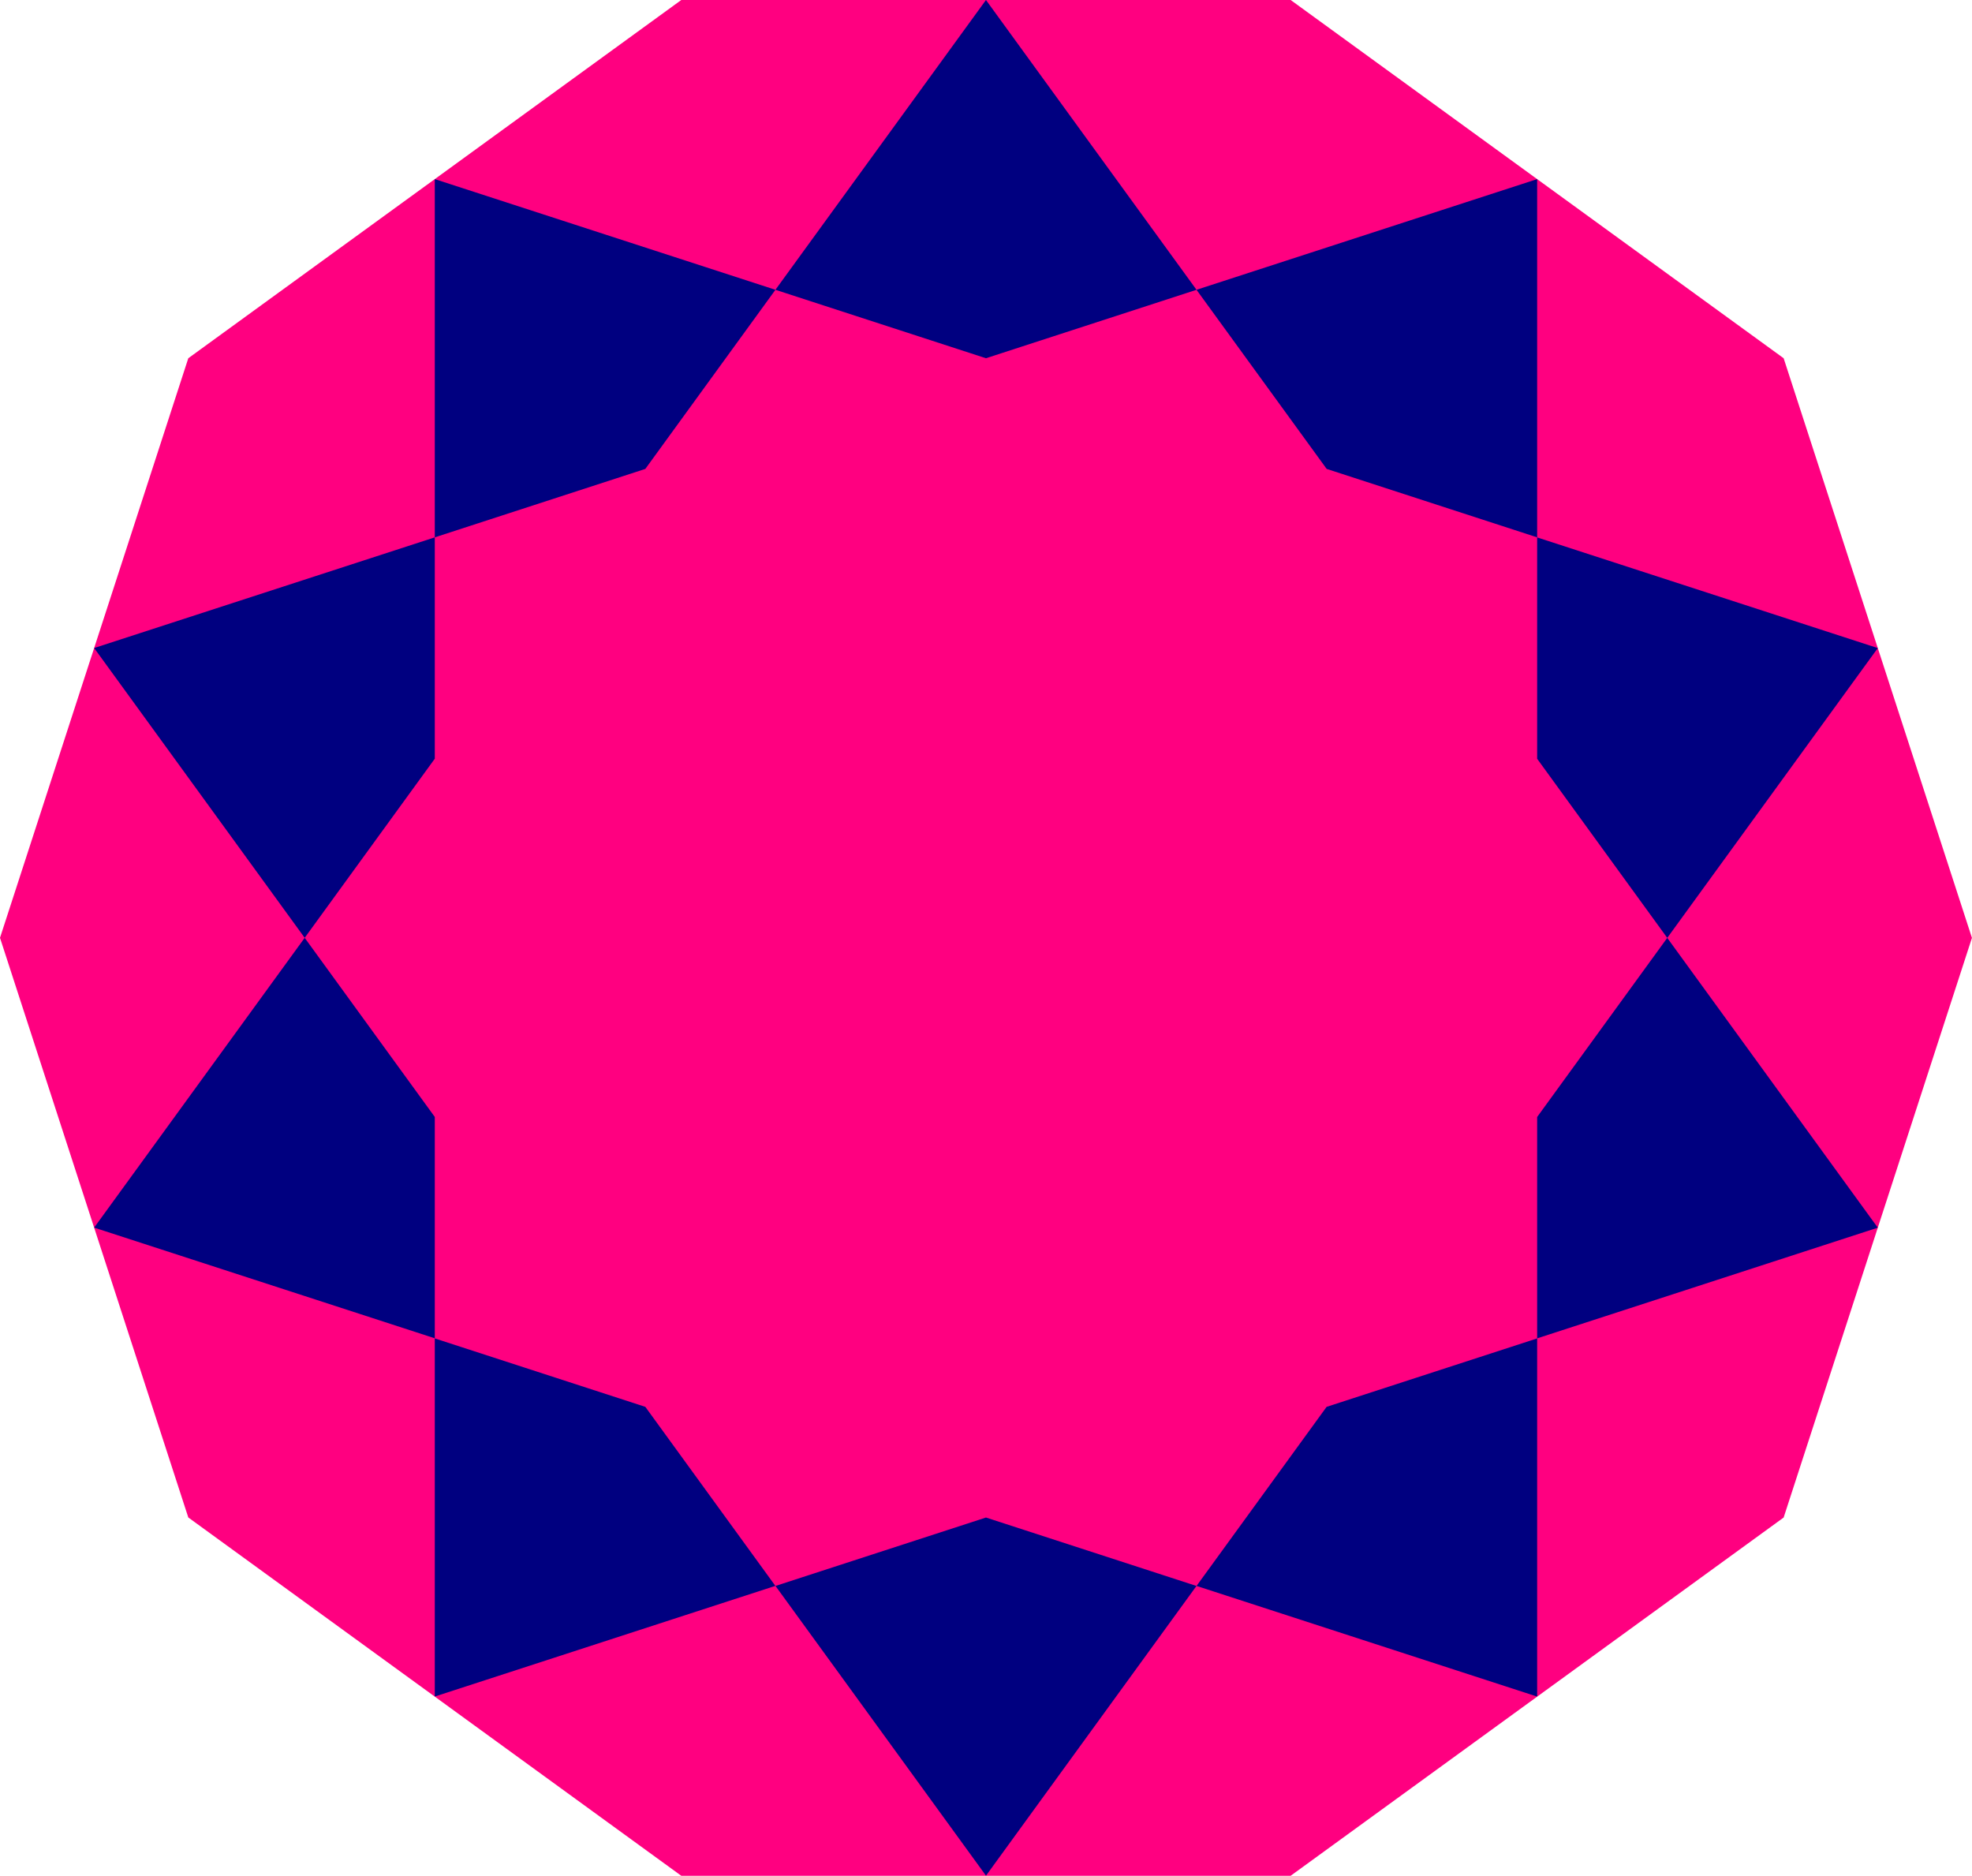 <?xml version="1.0" encoding="UTF-8" standalone="no"?>
<svg
   xmlns:dc="http://purl.org/dc/elements/1.1/"
   xmlns:cc="http://creativecommons.org/ns#"
   xmlns:rdf="http://www.w3.org/1999/02/22-rdf-syntax-ns#"
   xmlns:svg="http://www.w3.org/2000/svg"
   xmlns="http://www.w3.org/2000/svg"
   xmlns:sodipodi="http://sodipodi.sourceforge.net/DTD/sodipodi-0.dtd"
   xmlns:inkscape="http://www.inkscape.org/namespaces/inkscape"
   width="32.361mm"
   height="30.777mm"
   viewBox="0 0 32.361 30.777"
   version="1.1"
   id="svg7"
   sodipodi:docname="tabl.svg"
   inkscape:version="1.0.2-2 (e86c870879, 2021-01-15)">
  <defs
     id="defs11" />
  <sodipodi:namedview
     pagecolor="#ffffff"
     bordercolor="#666666"
     borderopacity="1"
     objecttolerance="10"
     gridtolerance="10"
     guidetolerance="10"
     inkscape:pageopacity="0"
     inkscape:pageshadow="2"
     inkscape:window-width="1920"
     inkscape:window-height="1121"
     id="namedview9"
     showgrid="false"
     inkscape:zoom="6.3400884"
     inkscape:cx="61.154038"
     inkscape:cy="58.160953"
     inkscape:window-x="-9"
     inkscape:window-y="-9"
     inkscape:window-maximized="1"
     inkscape:current-layer="svg7" />
  <path
     id="Sketch_w0000"
     d="m 11.18,0 h 10 l 8.09,5.878 3.09,9.511 -3.09,9.511 -8.09,5.878 h -10 L 3.09,24.899 0,15.388 3.09,5.878 11.18,0"
     stroke="#000000"
     stroke-width="0.35 px"
     style="fill:#ff0080;fill-opacity:1;fill-rule:evenodd;stroke:none;stroke-width:0.35;stroke-linecap:square;stroke-miterlimit:4;stroke-dasharray:none" />
  <path
     id="Sketch_w0001"
     d="m 16.18,30.777 3.455,-4.755 5.59,1.816 v -5.878 l 5.59,-1.816 -3.455,-4.755 3.455,-4.755 -5.59,-1.816 V 2.939 L 19.635,4.755 16.18,0 12.725,4.755 16.18,5.878 19.635,4.755 21.771,7.694 25.225,8.817 v 3.633 l 2.135,2.939 -2.135,2.939 v 3.633 l -3.455,1.123 -2.135,2.939 -3.455,-1.123 -3.455,1.123 -2.135,-2.939 -3.455,-1.123 V 18.327 L 5,15.388 7.135,12.449 V 8.817 L 10.59,7.694 12.725,4.755 7.135,2.939 V 8.817 L 1.545,10.633 5,15.388 l -3.455,4.755 5.59,1.816 v 5.878 l 5.59,-1.816 3.455,4.755"
     stroke="#000000"
     stroke-width="0.35 px"
     style="fill:#000080;fill-opacity:1;fill-rule:evenodd;stroke:none;stroke-width:0.35;stroke-linecap:square;stroke-miterlimit:4;stroke-dasharray:none" />
</svg>

